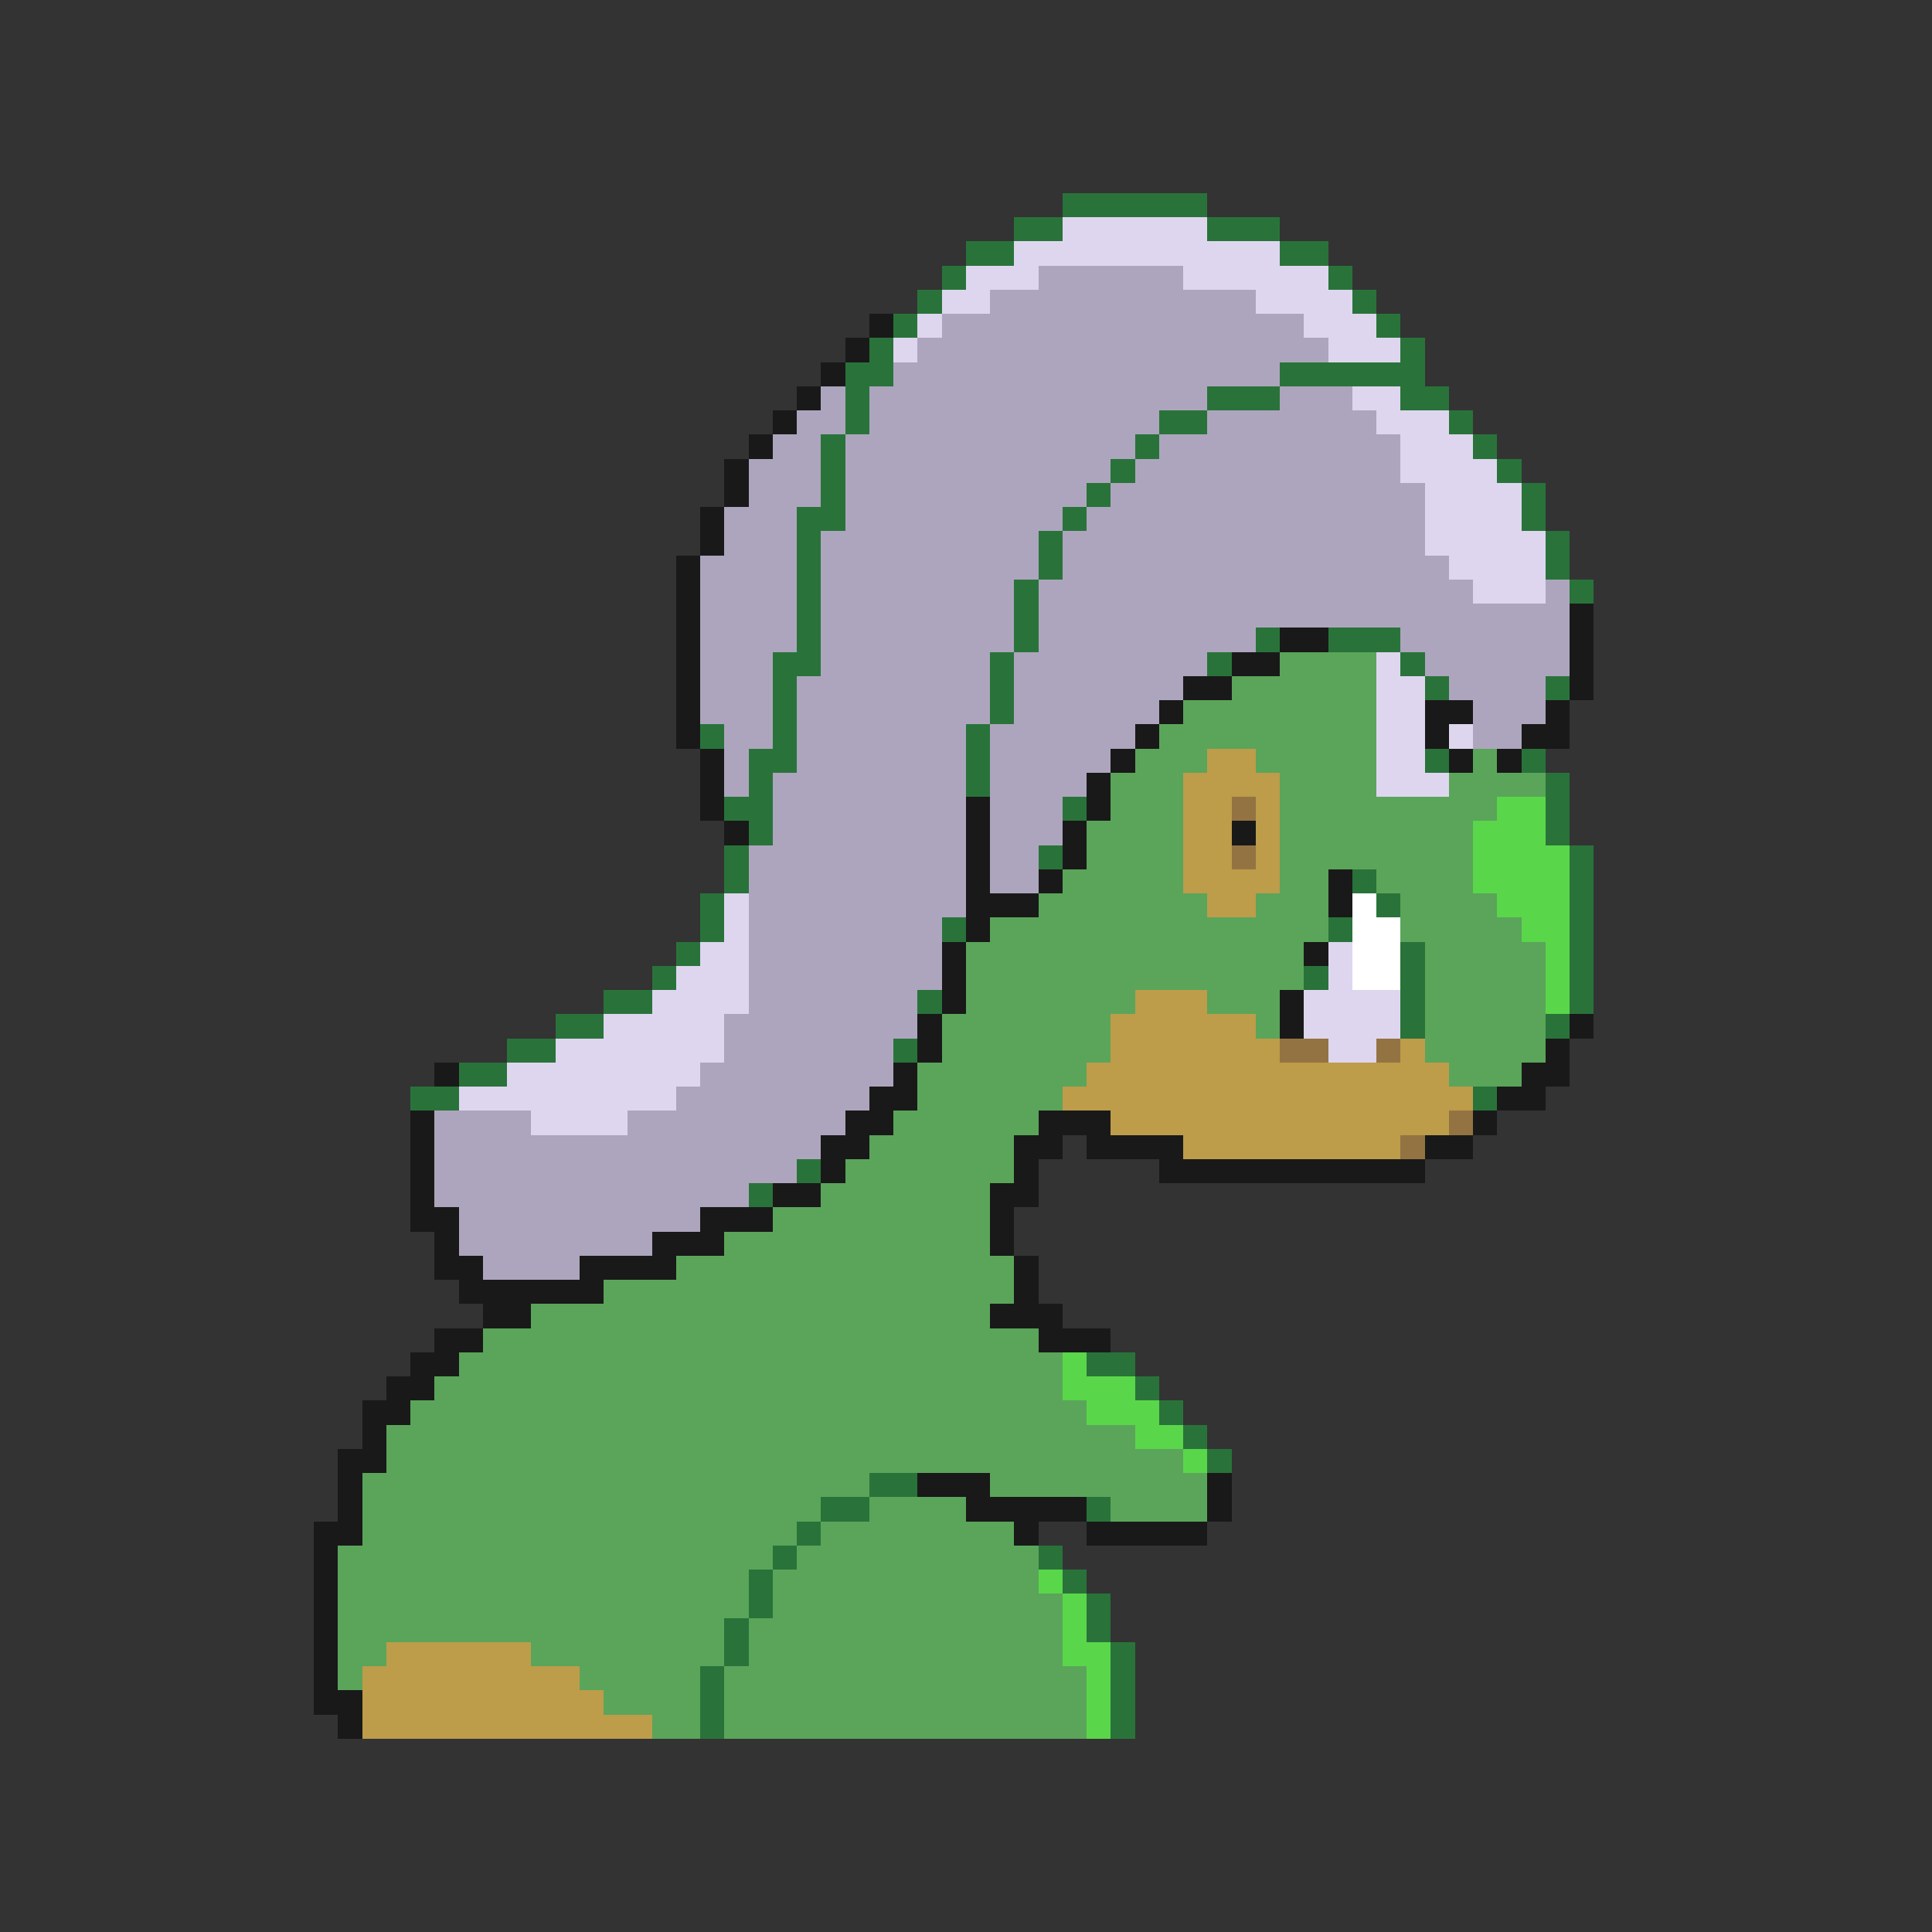 <svg xmlns="http://www.w3.org/2000/svg" viewBox="0 -0.5 80 80" shape-rendering="crispEdges">
<rect x="0" y="-0.5" width="80" height="80" fill="#333333" stroke="none"/>
<path stroke="#29733a" d="M44 8h6M42 9h2M50 9h3M40 10h2M53 10h2M39 11h1M55 11h1M38 12h1M56 12h1M37 13h1M57 13h1M36 14h1M58 14h1M35 15h2M53 15h6M35 16h1M50 16h3M58 16h2M35 17h1M48 17h2M60 17h1M34 18h1M47 18h1M61 18h1M34 19h1M46 19h1M62 19h1M34 20h1M45 20h1M63 20h1M33 21h2M44 21h1M63 21h1M33 22h1M43 22h1M64 22h1M33 23h1M43 23h1M64 23h1M33 24h1M42 24h1M65 24h1M33 25h1M42 25h1M33 26h1M42 26h1M52 26h1M55 26h3M32 27h2M41 27h1M50 27h1M58 27h1M32 28h1M41 28h1M59 28h1M64 28h1M32 29h1M41 29h1M29 30h1M32 30h1M40 30h1M31 31h2M40 31h1M59 31h1M63 31h1M31 32h1M40 32h1M64 32h1M30 33h2M44 33h1M64 33h1M31 34h1M64 34h1M30 35h1M43 35h1M65 35h1M30 36h1M56 36h1M65 36h1M29 37h1M57 37h1M65 37h1M29 38h1M39 38h1M55 38h1M65 38h1M28 39h1M58 39h1M65 39h1M27 40h1M54 40h1M58 40h1M65 40h1M25 41h2M38 41h1M58 41h1M65 41h1M23 42h2M58 42h1M64 42h1M21 43h2M37 43h1M19 44h2M17 45h2M61 45h1M33 48h1M31 49h1M45 56h2M47 57h1M48 58h1M49 59h1M50 60h1M36 61h2M34 62h2M45 62h1M33 63h1M32 64h1M43 64h1M31 65h1M44 65h1M31 66h1M45 66h1M30 67h1M45 67h1M30 68h1M46 68h1M29 69h1M46 69h1M29 70h1M46 70h1M29 71h1M46 71h1" />
<path stroke="#ded6ef" d="M44 9h6M42 10h11M40 11h3M49 11h6M39 12h2M52 12h4M38 13h1M54 13h3M37 14h1M55 14h3M56 16h2M57 17h3M58 18h3M58 19h4M59 20h4M59 21h4M59 22h5M60 23h4M61 24h3M57 27h1M57 28h2M57 29h2M57 30h2M60 30h1M57 31h2M57 32h3M30 37h1M30 38h1M29 39h2M55 39h1M28 40h3M55 40h1M27 41h4M54 41h4M25 42h5M54 42h4M23 43h7M55 43h2M21 44h8M19 45h9M22 46h4" />
<path stroke="#ada5bd" d="M43 11h6M41 12h11M39 13h15M38 14h17M37 15h16M34 16h1M36 16h14M53 16h3M33 17h2M36 17h12M50 17h7M32 18h2M35 18h12M48 18h10M31 19h3M35 19h11M47 19h11M31 20h3M35 20h10M46 20h13M30 21h3M35 21h9M45 21h14M30 22h3M34 22h9M44 22h15M29 23h4M34 23h9M44 23h16M29 24h4M34 24h8M43 24h18M64 24h1M29 25h4M34 25h8M43 25h22M29 26h4M34 26h8M43 26h9M58 26h7M29 27h3M34 27h7M42 27h8M59 27h6M29 28h3M33 28h8M42 28h7M60 28h4M29 29h3M33 29h8M42 29h6M61 29h3M30 30h2M33 30h7M41 30h6M61 30h2M30 31h1M33 31h7M41 31h5M30 32h1M32 32h8M41 32h4M32 33h8M41 33h3M32 34h8M41 34h3M31 35h9M41 35h2M31 36h9M41 36h2M31 37h9M31 38h8M31 39h8M31 40h8M31 41h7M30 42h8M30 43h7M29 44h8M28 45h8M18 46h4M26 46h9M18 47h16M18 48h15M18 49h13M19 50h10M19 51h8M20 52h4" />
<path stroke="#191919" d="M36 13h1M35 14h1M34 15h1M33 16h1M32 17h1M31 18h1M30 19h1M30 20h1M29 21h1M29 22h1M28 23h1M28 24h1M28 25h1M65 25h1M28 26h1M53 26h2M65 26h1M28 27h1M51 27h2M65 27h1M28 28h1M49 28h2M65 28h1M28 29h1M48 29h1M59 29h2M64 29h1M28 30h1M47 30h1M59 30h1M63 30h2M29 31h1M46 31h1M60 31h1M62 31h1M29 32h1M45 32h1M29 33h1M40 33h1M45 33h1M30 34h1M40 34h1M44 34h1M51 34h1M40 35h1M44 35h1M40 36h1M43 36h1M55 36h1M40 37h3M55 37h1M40 38h1M39 39h1M54 39h1M39 40h1M39 41h1M53 41h1M38 42h1M53 42h1M65 42h1M38 43h1M64 43h1M18 44h1M37 44h1M63 44h2M36 45h2M62 45h2M17 46h1M35 46h2M43 46h3M61 46h1M17 47h1M34 47h2M42 47h2M45 47h4M59 47h2M17 48h1M34 48h1M42 48h1M48 48h11M17 49h1M32 49h2M41 49h2M17 50h2M29 50h3M41 50h1M18 51h1M27 51h3M41 51h1M18 52h2M24 52h4M42 52h1M19 53h6M42 53h1M20 54h2M41 54h3M18 55h2M43 55h3M17 56h2M16 57h2M15 58h2M15 59h1M14 60h2M14 61h1M38 61h3M50 61h1M14 62h1M40 62h5M50 62h1M13 63h2M42 63h1M45 63h5M13 64h1M13 65h1M13 66h1M13 67h1M13 68h1M13 69h1M13 70h2M14 71h1" />
<path stroke="#5aa55a" d="M53 27h4M51 28h6M49 29h8M48 30h9M47 31h3M52 31h5M61 31h1M46 32h3M53 32h4M60 32h4M46 33h3M53 33h9M45 34h4M53 34h8M45 35h4M53 35h8M44 36h5M53 36h2M57 36h4M43 37h7M52 37h3M58 37h4M41 38h14M58 38h5M40 39h14M59 39h5M40 40h14M59 40h5M40 41h7M50 41h3M59 41h5M39 42h7M52 42h1M59 42h5M39 43h7M59 43h5M38 44h7M60 44h3M38 45h6M37 46h6M36 47h6M35 48h7M34 49h7M32 50h9M30 51h11M28 52h14M25 53h17M22 54h19M20 55h23M19 56h25M18 57h26M17 58h28M16 59h31M16 60h33M15 61h21M41 61h9M15 62h19M36 62h4M46 62h4M15 63h18M34 63h8M14 64h18M33 64h10M14 65h17M32 65h11M14 66h17M32 66h12M14 67h16M31 67h13M14 68h2M22 68h8M31 68h13M14 69h1M24 69h5M30 69h15M25 70h4M30 70h15M27 71h2M30 71h15" />
<path stroke="#bd9c4a" d="M50 31h2M49 32h4M49 33h2M52 33h1M49 34h2M52 34h1M49 35h2M52 35h1M49 36h4M50 37h2M47 41h3M46 42h6M46 43h7M58 43h1M45 44h15M44 45h17M46 46h14M49 47h9M16 68h6M15 69h9M15 70h10M15 71h12" />
<path stroke="#947342" d="M51 33h1M51 35h1M53 43h2M57 43h1M60 46h1M58 47h1" />
<path stroke="#5ad64a" d="M62 33h2M61 34h3M61 35h4M61 36h4M62 37h3M63 38h2M64 39h1M64 40h1M64 41h1M44 56h1M44 57h3M45 58h3M47 59h2M49 60h1M43 65h1M44 66h1M44 67h1M44 68h2M45 69h1M45 70h1M45 71h1" />
<path stroke="#ffffff" d="M56 37h1M56 38h2M56 39h2M56 40h2" />
</svg>